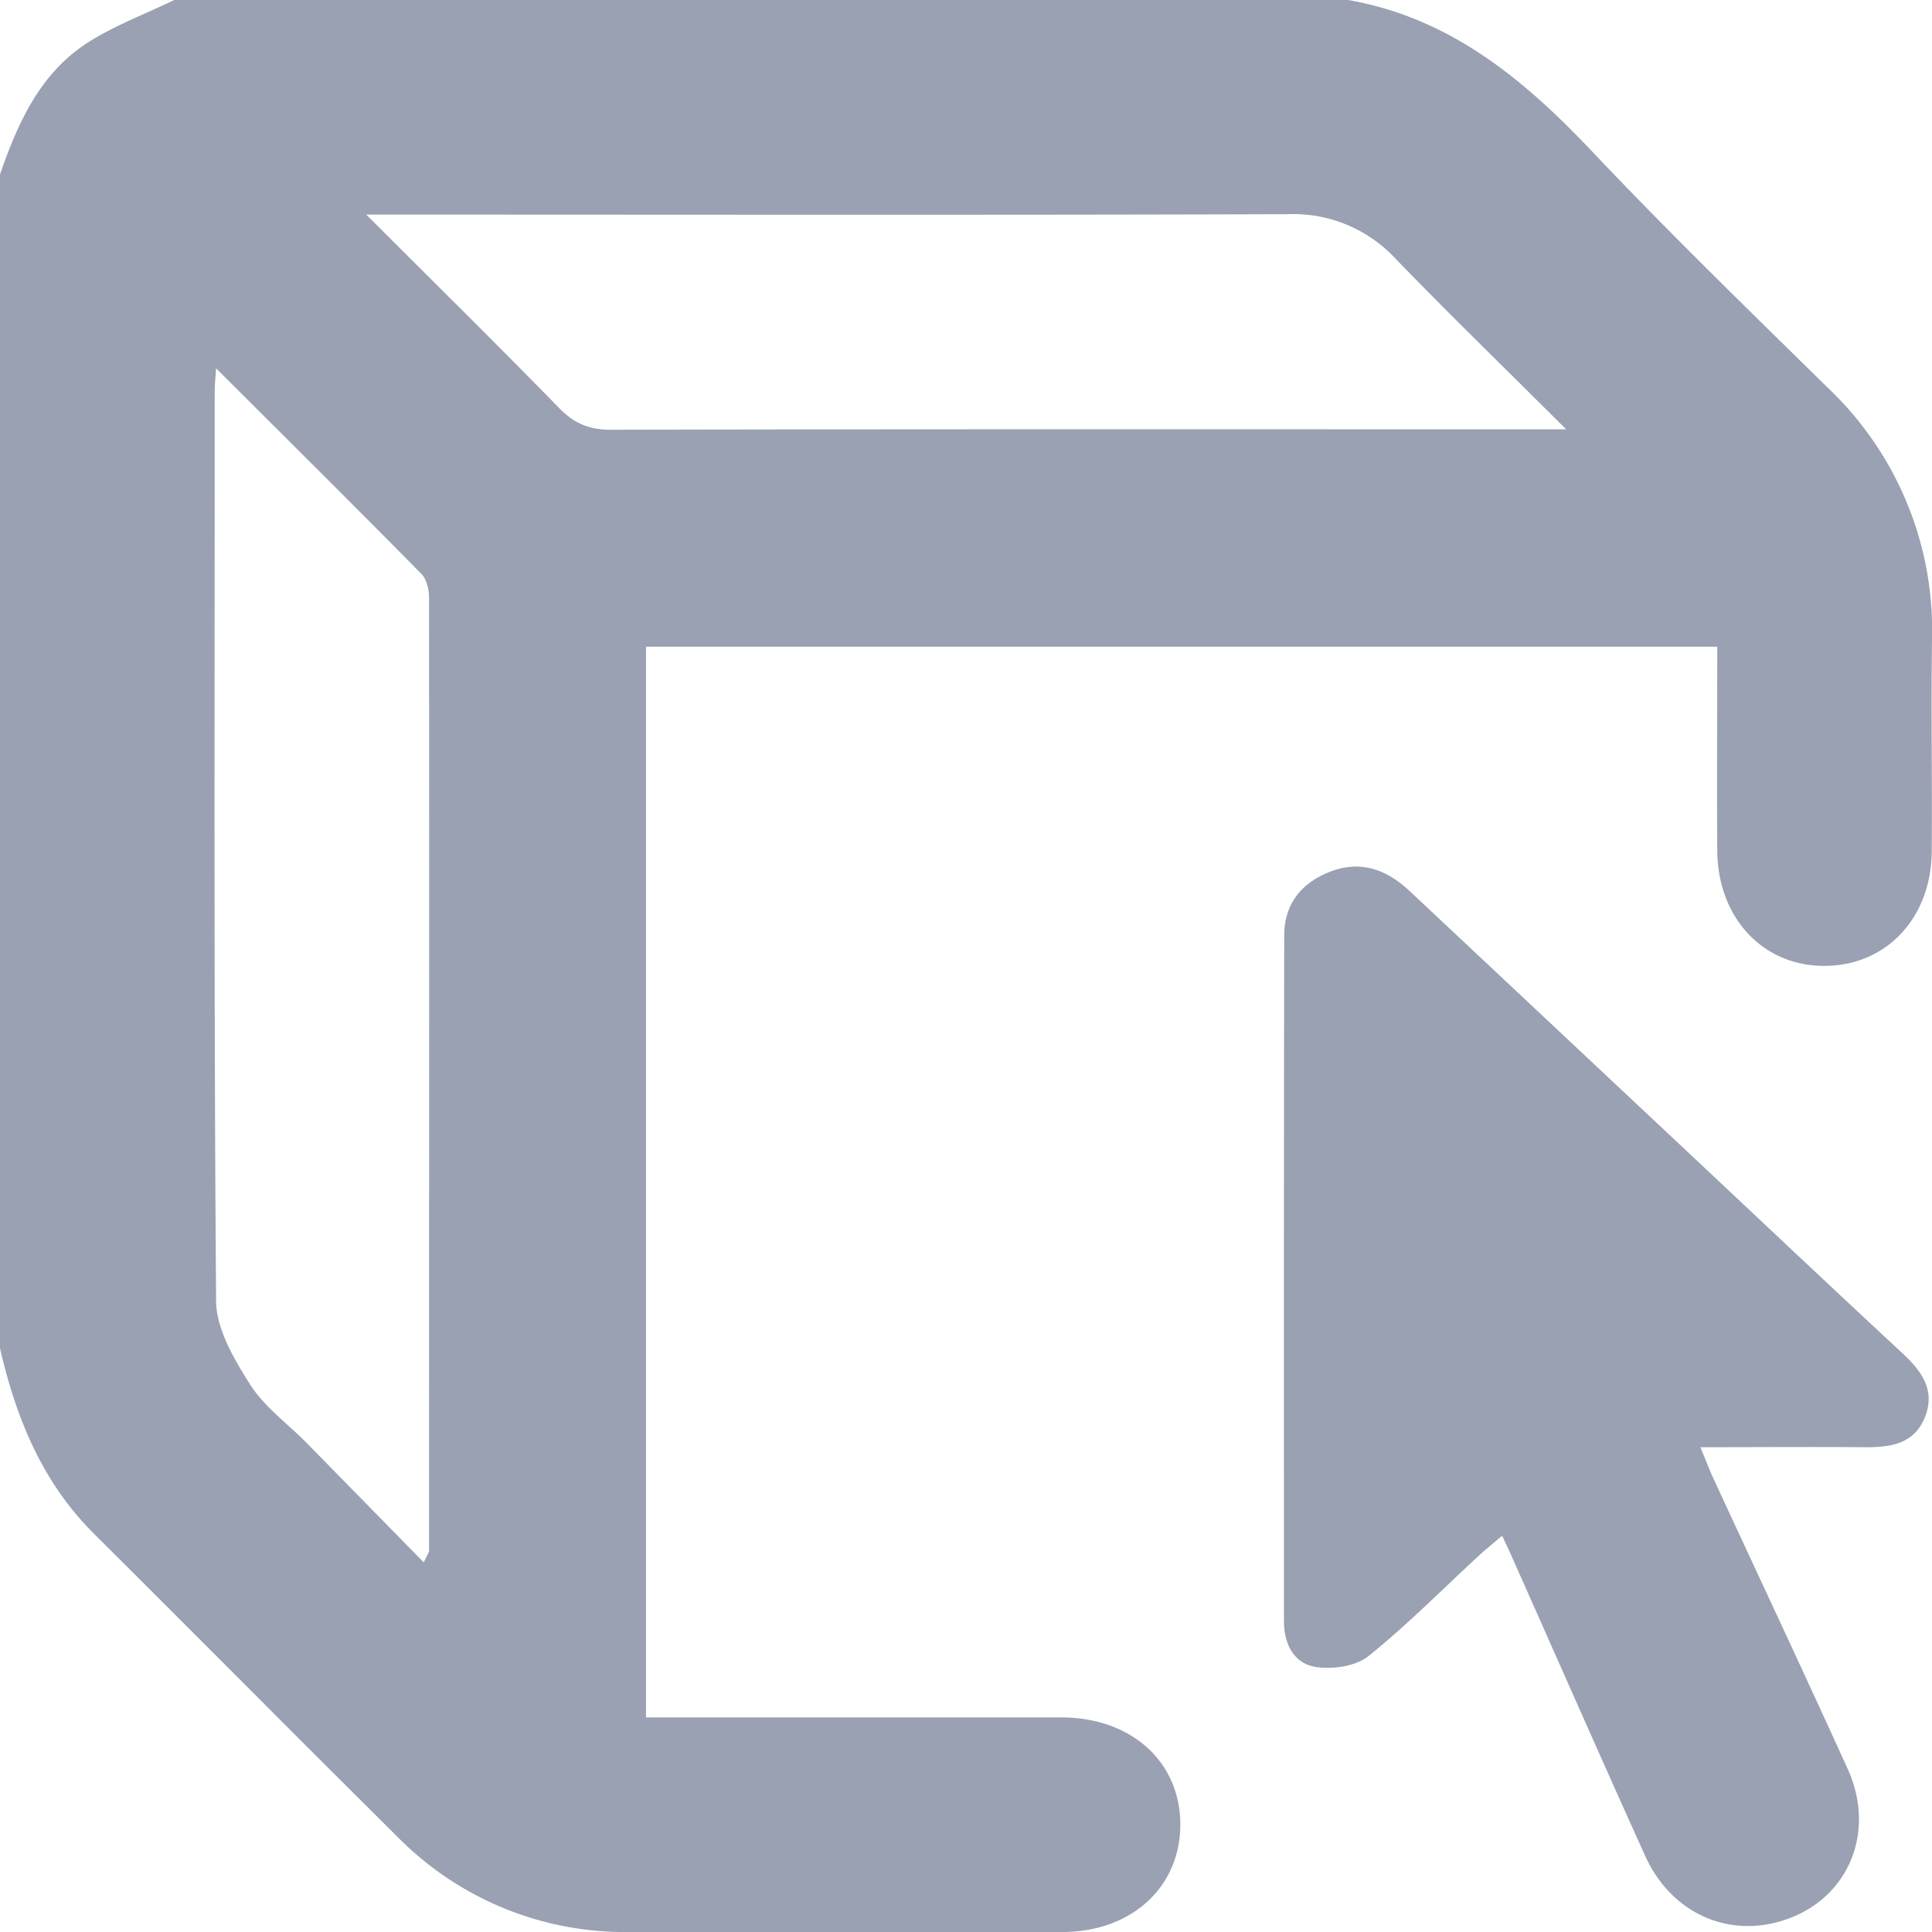 <svg xmlns="http://www.w3.org/2000/svg" width="14" height="14" viewBox="0 0 14 14">
    <path fill="#99a1b2" fill-rule="nonzero" d="M1.566 2.669c-.006.087-.01.119-.01.15 0 2.204-.007 4.408.01 6.61.002.205.132.423.248.606.102.16.269.28.405.418l.852.869c.026-.058.038-.071.038-.085 0-2.3.002-4.601 0-6.902 0-.06-.016-.136-.054-.175-.482-.489-.969-.972-1.489-1.491zm9.783.442c-.447-.446-.848-.835-1.236-1.236a1.01 1.01 0 0 0-.778-.323c-2.13.007-4.26.003-6.391.003h-.29c.498.498.952.945 1.397 1.401.11.114.222.159.38.158 2.212-.005 4.423-.003 6.635-.003h.283zM9.769 0c.733.128 1.265.567 1.76 1.089.556.588 1.138 1.153 1.715 1.72A2.42 2.42 0 0 1 14 4.64c-.007.51.002 1.02-.002 1.531-.004.49-.34.836-.794.828-.438-.007-.758-.356-.76-.837-.003-.486 0-.971 0-1.476H4.681v7.759h3.01c.512.001.866.326.862.785-.005.449-.356.769-.853.77H4.567a2.312 2.312 0 0 1-1.685-.688c-.736-.73-1.466-1.467-2.201-2.198C.305 10.74.116 10.274 0 9.77V1.264C.13.887.293.526.643.304.837.182 1.056.1 1.263 0H9.77zm2.552 10.486c.042.101.067.167.096.23.324.7.653 1.4.972 2.102.207.457.007.935-.446 1.091-.413.143-.833-.042-1.023-.464-.324-.716-.64-1.436-.96-2.154-.02-.047-.043-.092-.075-.163-.063.054-.118.099-.17.146-.265.245-.52.503-.8.728-.092.073-.261.097-.383.077-.161-.027-.228-.172-.228-.333 0-1.656-.001-3.312.002-4.967 0-.217.113-.372.319-.457.229-.094.42-.024.59.135l2.044 1.918c.51.479 1.018.959 1.53 1.434.14.13.236.269.16.46-.079.198-.254.22-.443.218-.384-.003-.769 0-1.185 0z"/>
</svg>
